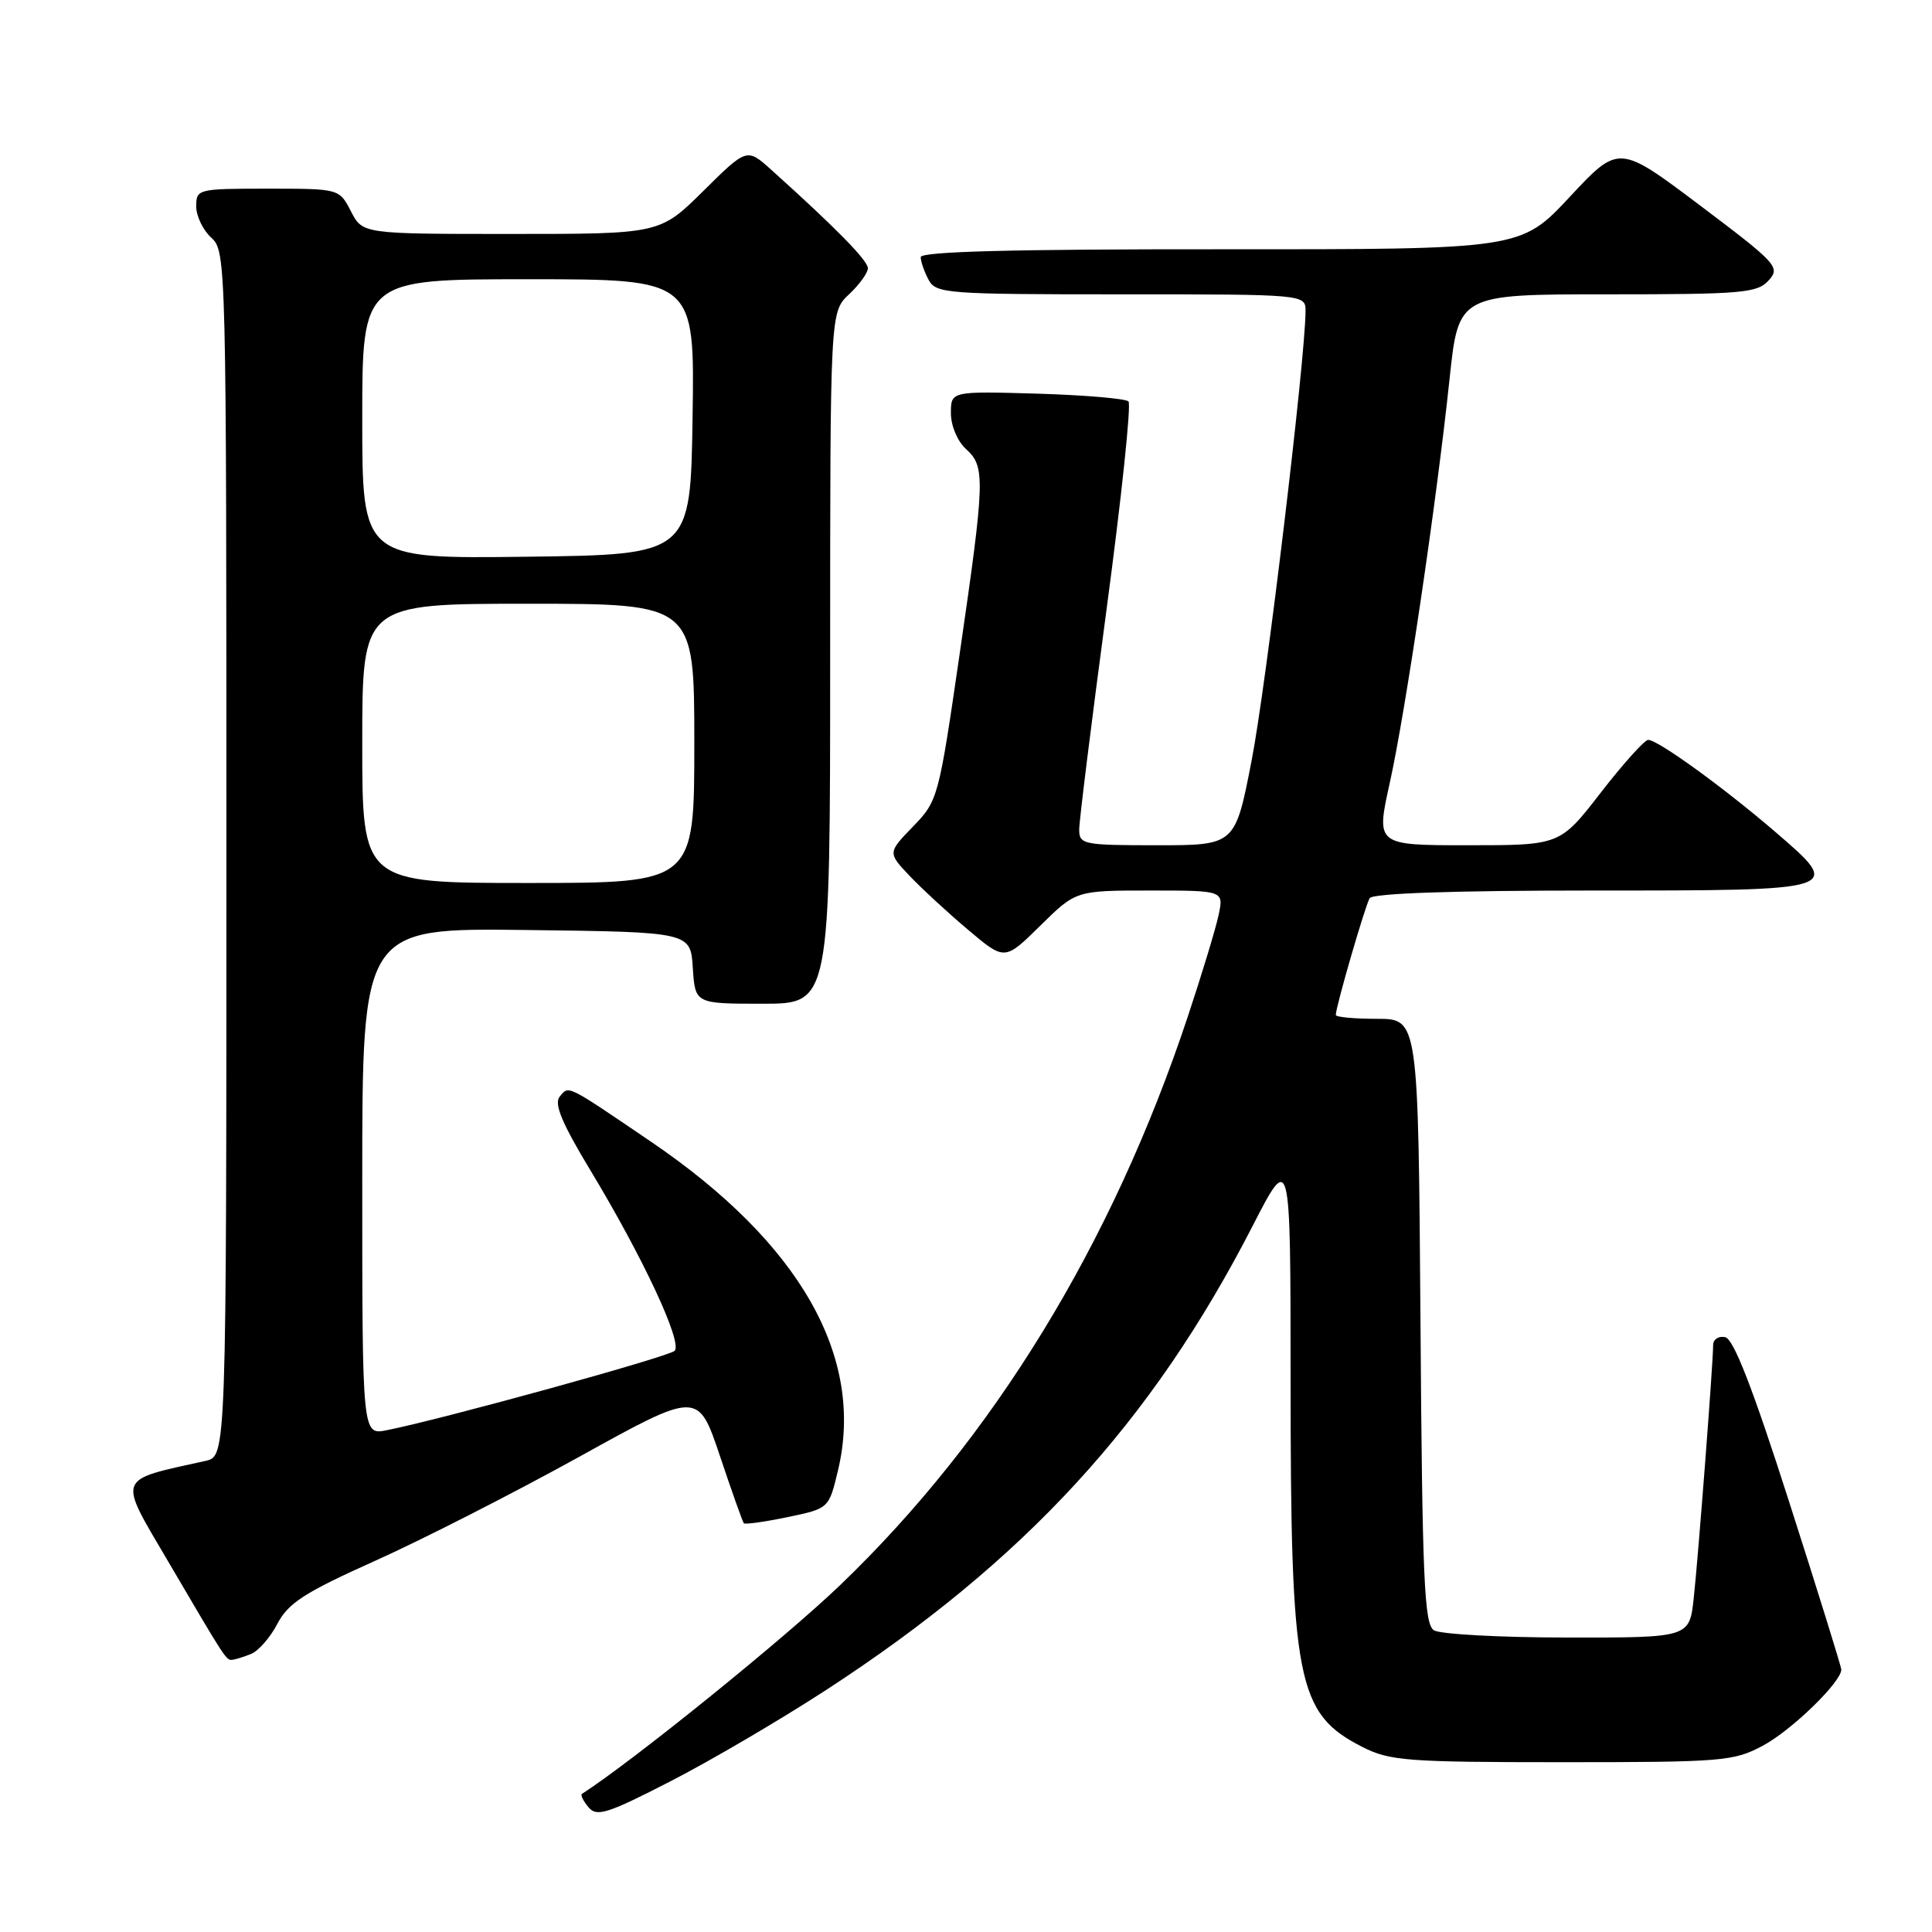 <?xml version="1.0" encoding="UTF-8" standalone="no"?>
<!DOCTYPE svg PUBLIC "-//W3C//DTD SVG 1.1//EN" "http://www.w3.org/Graphics/SVG/1.1/DTD/svg11.dtd" >
<svg xmlns="http://www.w3.org/2000/svg" xmlns:xlink="http://www.w3.org/1999/xlink" version="1.1" viewBox="0 0 256 256">
 <g >
 <path fill="currentColor"
d=" M 109.50 223.91 C 135.80 206.79 152.57 188.55 165.97 162.46 C 171.00 152.67 171.00 152.67 171.01 182.58 C 171.01 222.91 171.82 227.06 180.56 231.50 C 184.15 233.32 186.48 233.50 207.00 233.50 C 228.24 233.50 229.73 233.38 233.59 231.31 C 237.41 229.27 244.02 222.84 243.98 221.22 C 243.97 220.82 240.86 210.82 237.07 199.00 C 232.24 183.92 229.71 177.40 228.59 177.18 C 227.72 177.00 227.00 177.47 227.00 178.23 C 227.00 180.58 225.03 206.23 224.43 211.75 C 223.86 217.00 223.86 217.00 207.68 216.98 C 198.78 216.98 190.82 216.54 190.00 216.02 C 188.72 215.21 188.46 209.33 188.22 175.04 C 187.93 135.00 187.93 135.00 182.47 135.00 C 179.46 135.00 177.00 134.77 177.00 134.49 C 177.00 133.40 180.90 119.98 181.49 119.01 C 181.89 118.37 192.55 118.00 210.95 118.00 C 244.39 118.00 244.29 118.03 235.20 110.20 C 228.37 104.33 219.60 97.98 218.38 98.04 C 217.90 98.06 215.07 101.21 212.10 105.04 C 206.71 112.00 206.71 112.00 194.51 112.00 C 182.32 112.00 182.32 112.00 184.15 103.75 C 186.24 94.29 190.32 66.78 192.07 50.25 C 193.26 39.00 193.26 39.00 212.97 39.00 C 230.83 39.00 232.85 38.83 234.35 37.16 C 235.93 35.42 235.49 34.93 225.26 27.22 C 214.50 19.12 214.50 19.12 208.00 26.09 C 201.50 33.05 201.50 33.05 161.75 33.03 C 134.27 33.01 122.00 33.33 122.00 34.07 C 122.00 34.65 122.47 36.00 123.04 37.07 C 124.02 38.90 125.37 39.00 148.54 39.00 C 173.00 39.00 173.00 39.00 172.99 41.25 C 172.96 47.61 167.76 90.98 165.85 100.75 C 163.67 112.00 163.67 112.00 153.33 112.00 C 143.51 112.00 143.00 111.90 143.00 109.91 C 143.00 108.76 144.63 95.68 146.61 80.85 C 148.60 66.02 149.91 53.58 149.53 53.19 C 149.15 52.81 143.70 52.35 137.42 52.16 C 126.00 51.83 126.00 51.83 126.00 54.76 C 126.00 56.42 126.87 58.47 128.00 59.50 C 130.58 61.83 130.53 63.47 127.14 86.78 C 124.38 105.74 124.28 106.12 120.98 109.52 C 117.62 112.99 117.62 112.99 120.56 116.09 C 122.18 117.79 125.67 121.01 128.32 123.24 C 133.13 127.30 133.13 127.30 137.85 122.65 C 142.57 118.00 142.57 118.00 152.36 118.00 C 162.16 118.00 162.16 118.00 161.47 121.25 C 161.09 123.04 159.25 129.11 157.38 134.73 C 147.37 164.84 131.66 190.52 111.31 210.05 C 103.94 217.12 83.82 233.38 77.11 237.70 C 76.89 237.84 77.28 238.63 77.97 239.46 C 79.06 240.78 80.44 240.35 88.86 236.02 C 94.16 233.30 103.45 227.85 109.50 223.91 Z  M 33.26 219.16 C 34.23 218.78 35.81 216.98 36.76 215.15 C 38.21 212.40 40.37 211.00 49.72 206.81 C 55.89 204.04 68.04 197.85 76.72 193.05 C 92.50 184.31 92.50 184.31 95.39 192.91 C 96.97 197.63 98.40 201.65 98.56 201.84 C 98.71 202.02 101.31 201.66 104.33 201.03 C 109.83 199.89 109.83 199.89 111.03 194.87 C 114.64 179.84 106.03 164.71 86.23 151.26 C 74.92 143.58 75.40 143.82 74.17 145.30 C 73.38 146.25 74.43 148.77 78.21 155.04 C 85.20 166.61 90.48 177.93 89.39 178.99 C 88.57 179.79 58.70 188.03 51.25 189.51 C 48.00 190.16 48.00 190.16 48.00 156.56 C 48.00 122.96 48.00 122.96 69.75 123.23 C 91.50 123.50 91.50 123.50 91.80 128.25 C 92.11 133.00 92.11 133.00 101.05 133.00 C 110.00 133.00 110.00 133.00 110.00 87.17 C 110.00 41.35 110.00 41.35 112.50 39.00 C 113.88 37.71 115.00 36.15 115.00 35.54 C 115.00 34.52 110.71 30.15 102.23 22.53 C 98.97 19.59 98.97 19.59 93.20 25.30 C 87.44 31.00 87.44 31.00 67.75 31.00 C 48.05 31.00 48.05 31.00 46.50 28.00 C 44.95 25.00 44.95 25.00 35.47 25.00 C 26.20 25.00 26.00 25.05 26.00 27.35 C 26.00 28.63 26.90 30.50 28.00 31.50 C 29.97 33.28 30.00 34.58 30.00 113.14 C 30.00 192.96 30.00 192.96 27.25 193.57 C 15.29 196.23 15.57 195.47 22.34 207.00 C 30.01 220.08 29.97 220.01 30.81 219.93 C 31.19 219.89 32.29 219.55 33.26 219.16 Z  M 48.00 98.50 C 48.00 80.00 48.00 80.00 70.00 80.00 C 92.00 80.00 92.00 80.00 92.00 98.50 C 92.00 117.00 92.00 117.00 70.00 117.00 C 48.00 117.00 48.00 117.00 48.00 98.50 Z  M 48.00 55.52 C 48.00 37.00 48.00 37.00 70.02 37.00 C 92.05 37.00 92.05 37.00 91.77 55.25 C 91.50 73.50 91.50 73.50 69.75 73.77 C 48.00 74.04 48.00 74.04 48.00 55.52 Z "/>
</g>
</svg>